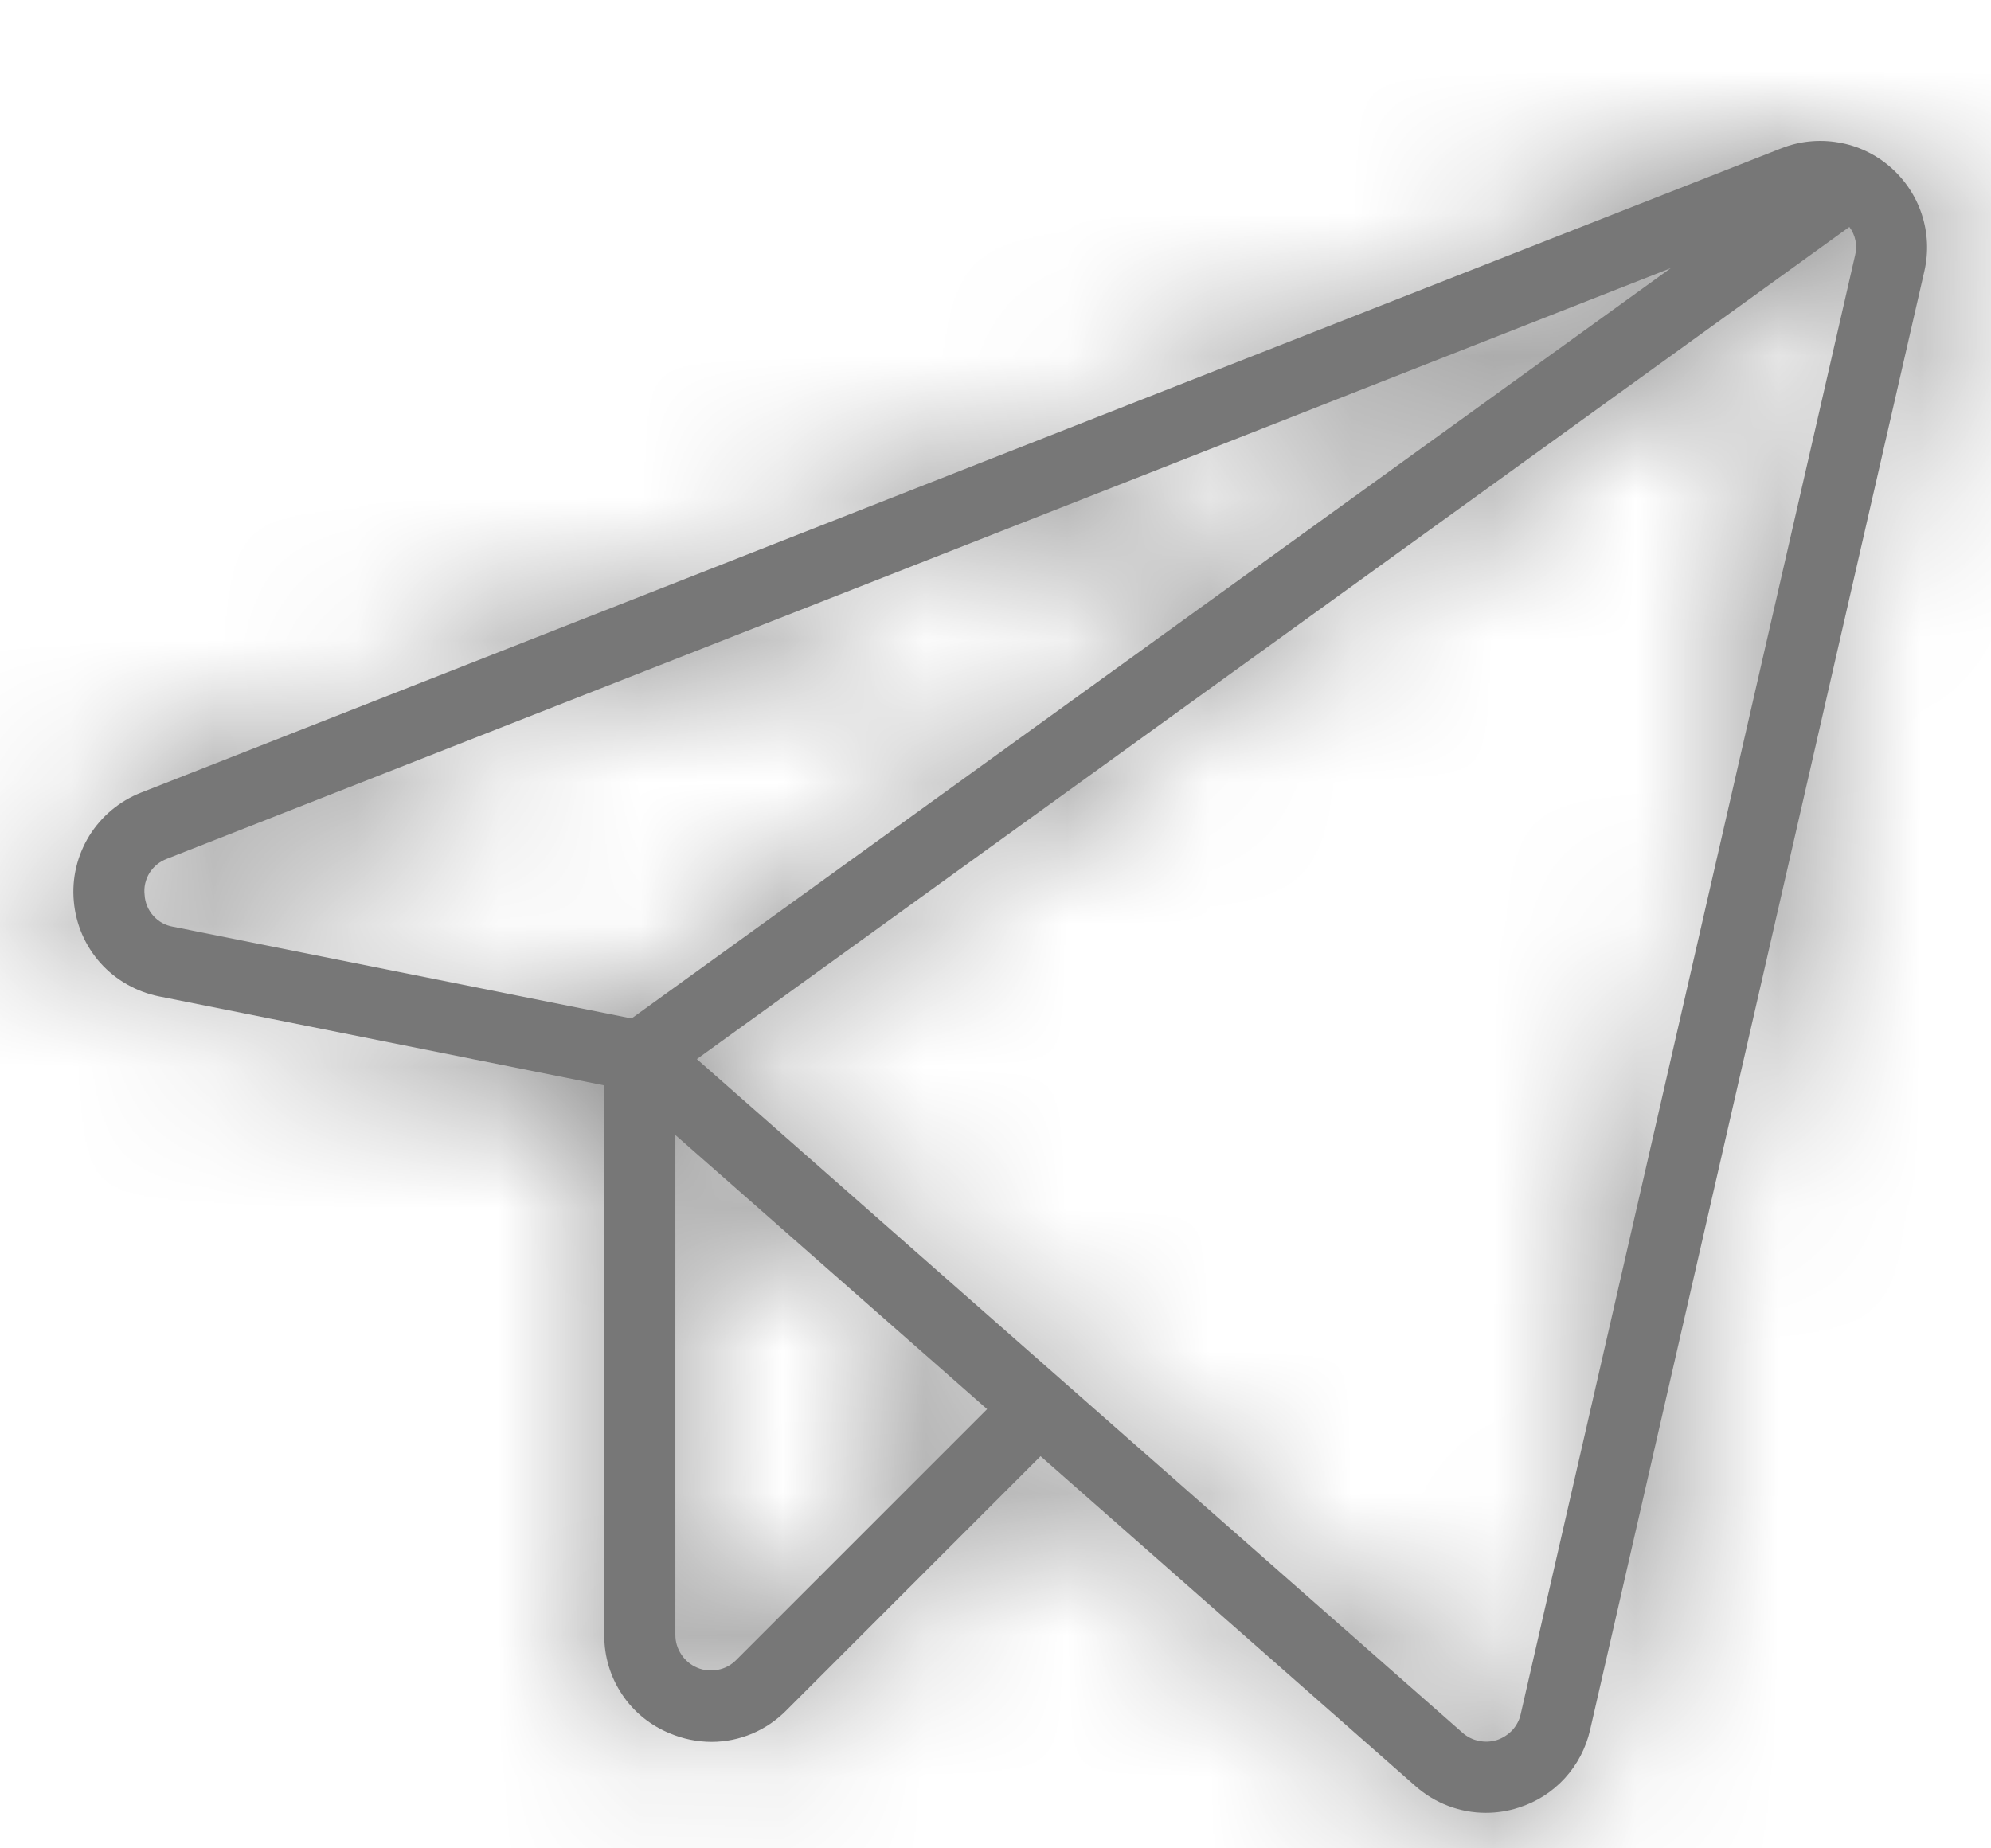 <svg width="14" height="13" viewBox="0 0 14 13" fill="none" xmlns="http://www.w3.org/2000/svg">
<mask id="path-1-inside-1_2073_58732" fill="white">
<path d="M13.29 1.173C13.187 1.084 13.061 1.024 12.926 1.002C12.791 0.979 12.653 0.993 12.526 1.043L0.991 5.575C0.841 5.634 0.713 5.741 0.628 5.878C0.543 6.016 0.504 6.178 0.519 6.339C0.533 6.501 0.599 6.653 0.707 6.774C0.815 6.894 0.96 6.976 1.119 7.008L4.249 7.634V11.499C4.248 11.648 4.291 11.793 4.374 11.917C4.456 12.041 4.574 12.136 4.712 12.192C4.805 12.231 4.904 12.251 5.004 12.251C5.102 12.251 5.199 12.231 5.289 12.193C5.379 12.155 5.461 12.099 5.53 12.029L7.317 10.242L9.954 12.563C10.09 12.683 10.265 12.75 10.447 12.75C10.526 12.75 10.605 12.738 10.68 12.713C10.804 12.674 10.915 12.603 11.003 12.507C11.091 12.411 11.152 12.294 11.181 12.167L13.531 1.909C13.562 1.776 13.556 1.637 13.513 1.507C13.471 1.378 13.393 1.262 13.29 1.173ZM1.017 6.295C1.01 6.241 1.023 6.186 1.051 6.14C1.08 6.094 1.123 6.059 1.174 6.04L11.748 1.886L4.441 7.163L1.217 6.518C1.163 6.509 1.114 6.482 1.078 6.441C1.042 6.401 1.02 6.349 1.017 6.295ZM5.176 11.676C5.141 11.711 5.097 11.735 5.048 11.744C5 11.754 4.949 11.749 4.904 11.73C4.858 11.711 4.819 11.679 4.792 11.638C4.764 11.597 4.749 11.549 4.749 11.499V7.983L6.941 9.911L5.176 11.676ZM13.044 1.797L10.693 12.056C10.684 12.098 10.663 12.137 10.634 12.169C10.604 12.2 10.568 12.224 10.526 12.238C10.485 12.251 10.441 12.253 10.399 12.244C10.356 12.236 10.317 12.216 10.284 12.187L4.9 7.449L13.004 1.596C13.025 1.624 13.04 1.657 13.047 1.692C13.054 1.727 13.053 1.763 13.044 1.797Z"/>
</mask>
<path d="M13.29 1.173C13.187 1.084 13.061 1.024 12.926 1.002C12.791 0.979 12.653 0.993 12.526 1.043L0.991 5.575C0.841 5.634 0.713 5.741 0.628 5.878C0.543 6.016 0.504 6.178 0.519 6.339C0.533 6.501 0.599 6.653 0.707 6.774C0.815 6.894 0.96 6.976 1.119 7.008L4.249 7.634V11.499C4.248 11.648 4.291 11.793 4.374 11.917C4.456 12.041 4.574 12.136 4.712 12.192C4.805 12.231 4.904 12.251 5.004 12.251C5.102 12.251 5.199 12.231 5.289 12.193C5.379 12.155 5.461 12.099 5.53 12.029L7.317 10.242L9.954 12.563C10.09 12.683 10.265 12.75 10.447 12.75C10.526 12.75 10.605 12.738 10.68 12.713C10.804 12.674 10.915 12.603 11.003 12.507C11.091 12.411 11.152 12.294 11.181 12.167L13.531 1.909C13.562 1.776 13.556 1.637 13.513 1.507C13.471 1.378 13.393 1.262 13.29 1.173ZM1.017 6.295C1.01 6.241 1.023 6.186 1.051 6.14C1.08 6.094 1.123 6.059 1.174 6.04L11.748 1.886L4.441 7.163L1.217 6.518C1.163 6.509 1.114 6.482 1.078 6.441C1.042 6.401 1.02 6.349 1.017 6.295ZM5.176 11.676C5.141 11.711 5.097 11.735 5.048 11.744C5 11.754 4.949 11.749 4.904 11.73C4.858 11.711 4.819 11.679 4.792 11.638C4.764 11.597 4.749 11.549 4.749 11.499V7.983L6.941 9.911L5.176 11.676ZM13.044 1.797L10.693 12.056C10.684 12.098 10.663 12.137 10.634 12.169C10.604 12.2 10.568 12.224 10.526 12.238C10.485 12.251 10.441 12.253 10.399 12.244C10.356 12.236 10.317 12.216 10.284 12.187L4.9 7.449L13.004 1.596C13.025 1.624 13.04 1.657 13.047 1.692C13.054 1.727 13.053 1.763 13.044 1.797Z" fill="#777777"/>
<path d="M13.29 1.173L11.982 2.686L11.987 2.69L13.29 1.173ZM12.526 1.043L13.258 2.905L13.261 2.904L12.526 1.043ZM0.991 5.575L1.723 7.436L1.723 7.436L0.991 5.575ZM1.119 7.008L1.511 5.047L1.511 5.047L1.119 7.008ZM4.249 7.634H6.249V5.995L4.642 5.673L4.249 7.634ZM4.249 11.499L6.249 11.52L6.249 11.51V11.499H4.249ZM4.712 12.192L5.485 10.347L5.472 10.341L5.458 10.336L4.712 12.192ZM5.004 12.251L4.999 14.251L5.01 14.251L5.004 12.251ZM5.53 12.029L4.116 10.615L4.109 10.622L4.102 10.629L5.53 12.029ZM7.317 10.242L8.638 8.741L7.23 7.501L5.903 8.828L7.317 10.242ZM9.954 12.563L11.282 11.067L11.275 11.061L9.954 12.563ZM10.447 12.75L10.445 14.75L10.449 14.75L10.447 12.75ZM10.68 12.713L10.075 10.807L10.063 10.811L10.68 12.713ZM11.181 12.167L9.231 11.72L9.229 11.73L11.181 12.167ZM13.531 1.909L11.583 1.459L11.582 1.462L13.531 1.909ZM1.017 6.295L3.013 6.171L3.009 6.118L3.003 6.066L1.017 6.295ZM1.174 6.04L1.856 7.92L1.881 7.911L1.906 7.902L1.174 6.04ZM11.748 1.886L12.919 3.508L11.016 0.025L11.748 1.886ZM4.441 7.163L4.049 9.124L4.905 9.295L5.612 8.784L4.441 7.163ZM1.217 6.518L1.609 4.557L1.583 4.552L1.557 4.547L1.217 6.518ZM5.176 11.676L3.762 10.262L3.762 10.262L5.176 11.676ZM4.749 11.499H2.749V11.499L4.749 11.499ZM4.749 7.983L6.071 6.481L2.749 3.558V7.983H4.749ZM6.941 9.911L8.355 11.325L9.863 9.818L8.262 8.41L6.941 9.911ZM13.044 1.797L11.105 1.307L11.1 1.329L11.095 1.35L13.044 1.797ZM10.693 12.056L12.643 12.502L12.643 12.502L10.693 12.056ZM10.284 12.187L8.963 13.689L8.963 13.689L10.284 12.187ZM4.9 7.449L3.729 5.827L1.697 7.295L3.578 8.95L4.9 7.449ZM13.004 1.596L14.603 0.395L13.424 -1.175L11.833 -0.025L13.004 1.596ZM14.597 -0.34C14.218 -0.668 13.756 -0.886 13.261 -0.97L12.591 2.973C12.366 2.935 12.155 2.836 11.982 2.686L14.597 -0.34ZM13.261 -0.97C12.766 -1.054 12.258 -1.001 11.792 -0.817L13.261 2.904C13.048 2.987 12.817 3.012 12.591 2.973L13.261 -0.97ZM11.795 -0.818L0.26 3.713L1.723 7.436L13.258 2.905L11.795 -0.818ZM0.26 3.713C-0.293 3.931 -0.761 4.321 -1.073 4.826L2.329 6.931C2.187 7.16 1.974 7.338 1.723 7.436L0.26 3.713ZM-1.073 4.826C-1.386 5.331 -1.526 5.924 -1.474 6.516L2.511 6.162C2.535 6.431 2.471 6.701 2.329 6.931L-1.073 4.826ZM-1.474 6.516C-1.421 7.108 -1.178 7.666 -0.782 8.109L2.196 5.438C2.377 5.639 2.487 5.893 2.511 6.162L-1.474 6.516ZM-0.782 8.109C-0.385 8.551 0.144 8.853 0.726 8.969L1.511 5.047C1.775 5.1 2.016 5.237 2.196 5.438L-0.782 8.109ZM0.726 8.969L3.857 9.596L4.642 5.673L1.511 5.047L0.726 8.969ZM2.249 7.634V11.499H6.249V7.634H2.249ZM2.25 11.478C2.244 12.029 2.405 12.57 2.711 13.028L6.037 10.806C6.178 11.017 6.252 11.266 6.249 11.52L2.25 11.478ZM2.711 13.028C3.017 13.487 3.455 13.842 3.967 14.048L5.458 10.336C5.694 10.431 5.896 10.595 6.037 10.806L2.711 13.028ZM3.94 14.037C4.275 14.177 4.635 14.25 4.999 14.251L5.009 10.251C5.173 10.251 5.334 10.284 5.485 10.347L3.94 14.037ZM5.01 14.251C5.373 14.25 5.732 14.177 6.066 14.036L4.512 10.35C4.666 10.285 4.831 10.252 4.998 10.251L5.01 14.251ZM6.066 14.036C6.401 13.895 6.703 13.689 6.957 13.43L4.102 10.629C4.219 10.51 4.358 10.415 4.512 10.35L6.066 14.036ZM6.944 13.444L8.731 11.656L5.903 8.828L4.116 10.615L6.944 13.444ZM5.996 11.743L8.633 14.064L11.275 11.061L8.638 8.741L5.996 11.743ZM8.626 14.058C9.127 14.503 9.774 14.75 10.445 14.75L10.449 10.75C10.756 10.751 11.053 10.863 11.282 11.067L8.626 14.058ZM10.449 14.75C10.737 14.75 11.023 14.705 11.297 14.616L10.063 10.811C10.186 10.771 10.315 10.751 10.445 10.75L10.449 14.75ZM11.284 14.62C11.742 14.475 12.153 14.212 12.477 13.859L9.529 11.155C9.677 10.994 9.866 10.873 10.075 10.807L11.284 14.62ZM12.477 13.859C12.801 13.505 13.027 13.073 13.132 12.605L9.229 11.73C9.277 11.515 9.38 11.317 9.529 11.155L12.477 13.859ZM13.13 12.614L15.481 2.356L11.582 1.462L9.231 11.72L13.13 12.614ZM15.48 2.358C15.593 1.87 15.57 1.36 15.413 0.883L11.613 2.131C11.542 1.914 11.531 1.682 11.583 1.459L15.48 2.358ZM15.413 0.883C15.257 0.407 14.973 -0.018 14.593 -0.344L11.987 2.69C11.814 2.542 11.684 2.348 11.613 2.131L15.413 0.883ZM3.003 6.066C3.049 6.459 2.96 6.856 2.752 7.192L-0.65 5.088C-0.915 5.517 -1.028 6.023 -0.97 6.524L3.003 6.066ZM2.752 7.192C2.544 7.529 2.228 7.785 1.856 7.92L0.492 4.16C0.018 4.332 -0.384 4.659 -0.65 5.088L2.752 7.192ZM1.906 7.902L12.479 3.748L11.016 0.025L0.443 4.179L1.906 7.902ZM10.577 0.265L3.27 5.542L5.612 8.784L12.919 3.508L10.577 0.265ZM4.834 5.202L1.609 4.557L0.824 8.479L4.049 9.124L4.834 5.202ZM1.557 4.547C1.947 4.615 2.303 4.812 2.567 5.106L-0.411 7.776C-0.075 8.152 0.379 8.403 0.876 8.489L1.557 4.547ZM2.567 5.106C2.831 5.401 2.988 5.776 3.013 6.171L-0.98 6.419C-0.948 6.923 -0.748 7.401 -0.411 7.776L2.567 5.106ZM3.762 10.262C4.007 10.017 4.318 9.85 4.658 9.783L5.438 13.706C5.875 13.619 6.276 13.405 6.59 13.09L3.762 10.262ZM4.658 9.783C4.997 9.715 5.349 9.75 5.669 9.882L4.138 13.578C4.55 13.748 5.002 13.793 5.438 13.706L4.658 9.783ZM5.669 9.882C5.989 10.015 6.262 10.239 6.454 10.527L3.129 12.749C3.376 13.119 3.727 13.408 4.138 13.578L5.669 9.882ZM6.454 10.527C6.647 10.815 6.749 11.153 6.749 11.499L2.749 11.499C2.749 11.944 2.881 12.379 3.129 12.749L6.454 10.527ZM6.749 11.499V7.983H2.749V11.499H6.749ZM3.428 9.484L5.62 11.412L8.262 8.41L6.071 6.481L3.428 9.484ZM5.527 8.497L3.762 10.262L6.59 13.09L8.355 11.325L5.527 8.497ZM11.095 1.35L8.744 11.609L12.643 12.502L14.994 2.244L11.095 1.35ZM8.744 11.608C8.812 11.313 8.955 11.04 9.16 10.817L12.108 13.52C12.371 13.233 12.556 12.882 12.643 12.502L8.744 11.608ZM9.16 10.817C9.365 10.594 9.624 10.427 9.912 10.334L11.14 14.141C11.511 14.021 11.845 13.808 12.108 13.52L9.16 10.817ZM9.912 10.334C10.201 10.241 10.509 10.225 10.806 10.286L9.992 14.203C10.373 14.282 10.769 14.261 11.14 14.141L9.912 10.334ZM10.806 10.286C11.102 10.348 11.378 10.486 11.605 10.686L8.963 13.689C9.256 13.946 9.61 14.123 9.992 14.203L10.806 10.286ZM11.606 10.686L6.221 5.947L3.578 8.95L8.963 13.689L11.606 10.686ZM6.071 9.07L14.175 3.217L11.833 -0.025L3.729 5.827L6.071 9.07ZM11.404 2.797C11.246 2.587 11.138 2.344 11.086 2.086L15.008 1.298C14.942 0.971 14.804 0.662 14.603 0.395L11.404 2.797ZM11.086 2.086C11.034 1.828 11.041 1.562 11.105 1.307L14.983 2.287C15.065 1.964 15.073 1.626 15.008 1.298L11.086 2.086Z" fill="#777777" mask="url(#path-1-inside-1_2073_58732)"/>
</svg>
